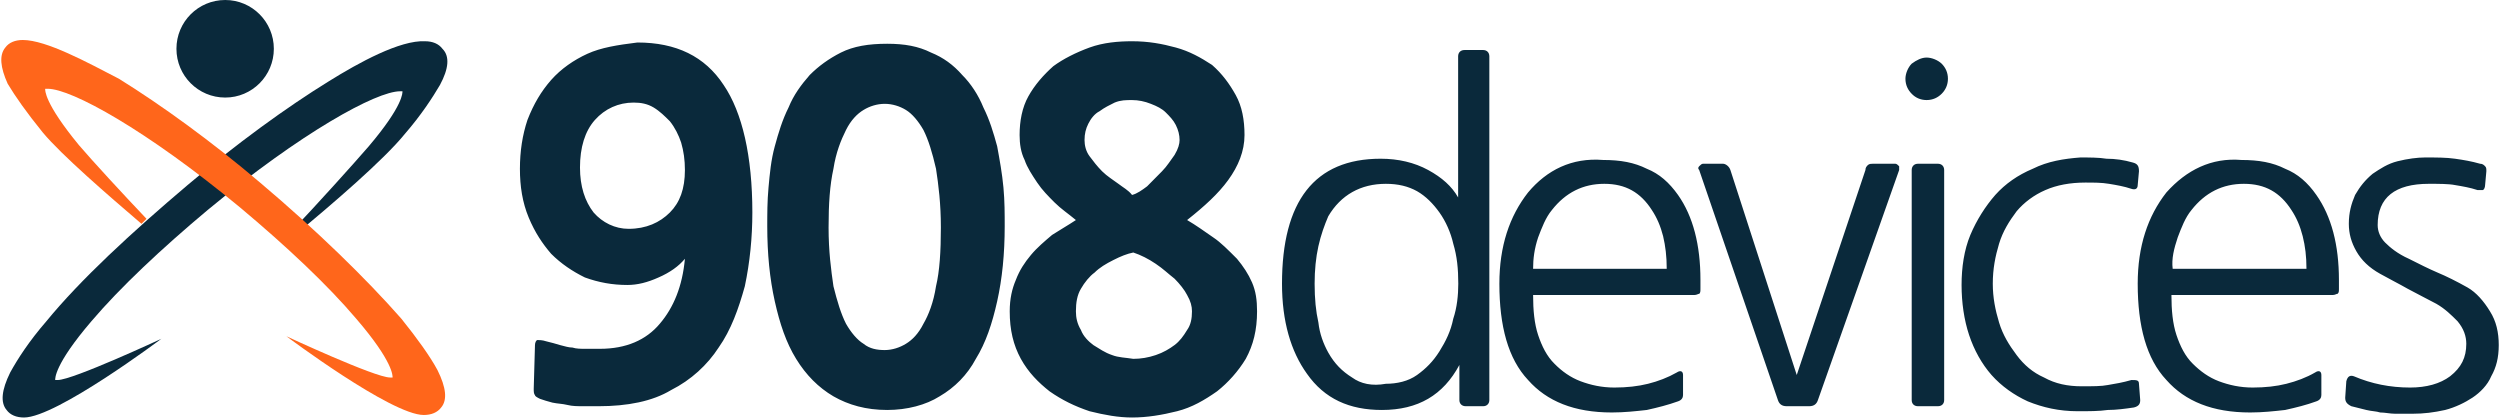 <svg version="1.2" xmlns="http://www.w3.org/2000/svg" viewBox="0 0 1594 267" width="1594" height="267">
	<title>logo-908-devices-white-svg</title>
	<style>
		.s0 { fill: #0a293b } 
		.s1 { fill: #ff661b } 
	</style>
	<g id="Layer">
		<path id="Layer" fill-rule="evenodd" class="s0" d="m406.4 27.1c24.7 0 43 8.8 55 27.1 11.9 17.5 18.3 45.4 18.3 81.3 0 15.9-1.6 31.9-4.8 47-4 14.4-8.8 27.9-16.7 39.1-7.2 11.1-17.6 20.7-30.3 27.1-11.9 7.2-27.9 10.3-46.2 10.3q-4.8 0-9.6 0c-3.9 0-7.1 0-10.3-0.8-3.2-0.8-6.4-0.8-9.6-1.5-3.2-0.8-5.5-1.6-7.9-2.4-1.6-0.8-3.2-1.6-3.2-2.4-0.8-0.8-0.8-2.4-0.8-4l0.8-27.9c0-1.6 0.8-3.2 1.6-3.2 0.8 0 3.2 0 5.5 0.8 3.2 0.8 6.4 1.6 8.8 2.4 3.2 0.8 5.6 1.6 8 1.6 2.4 0.8 5.5 0.8 7.9 0.8q4.8 0 9.6 0c16.7 0 29.5-5.6 38.2-16 8.8-10.3 14.4-23.9 16-41.4q-6 7.2-16.8 11.9c-7.1 3.2-13.5 4.8-19.9 4.8-9.5 0-18.3-1.6-27.1-4.8-7.9-3.9-15.1-8.7-21.5-15.1-5.5-6.4-10.3-13.5-14.3-23.1-4-9.6-5.6-19.9-5.6-31.1q0-16.7 4.8-31.1c4-10.3 8.8-18.3 15.1-25.5 6.4-7.2 14.4-12.7 23.1-16.7 8.8-4 19.1-5.6 31.9-7.2zm-5.6 118.8c11.2 0 19.9-4 26.3-10.4 6.4-6.4 9.6-15.1 9.6-27.1 0-6.4-0.8-12-2.4-17.5-1.6-4.8-4-9.6-7.2-13.6-3.2-3.2-6.4-6.4-10.4-8.8-3.9-2.3-7.9-3.1-12.7-3.1-9.6 0-18.3 3.9-24.7 11.1-6.4 7.2-9.5 17.6-9.5 30.3 0 12 3.1 21.5 8.7 28.7 5.6 6.4 13.6 10.4 22.3 10.4zm164.9-118c11.1 0 19.9 1.6 27.9 5.6 7.9 3.2 14.3 7.9 19.9 14.3 5.6 5.6 10.3 12.8 13.5 20.7 4 8 6.4 16 8.8 24.8 1.6 8.7 3.2 17.5 4 26.3 0.8 8.7 0.8 16.7 0.8 24.7q0 26.3-4.8 47.8c-3.2 14.3-7.2 26.3-13.6 36.7-5.5 10.3-13.5 18.3-23.1 23.9-8.7 5.5-20.7 8.7-33.4 8.7-13.5 0-24.7-3.2-34.3-8.7q-14.3-8.4-23.8-23.9c-6.4-10.4-10.4-22.4-13.6-36.7q-4.8-21.5-4.8-47.8c0-8 0-16 0.8-24.7 0.8-8.8 1.6-17.6 4-26.3 2.4-8.8 4.8-16.8 8.8-24.8 3.2-7.9 7.9-14.3 13.5-20.7 5.6-5.6 12-10.3 19.9-14.3 8-4 17.5-5.6 29.5-5.6zm-1.6 195.3c4.8 0 9.6-1.6 13.5-4 4-2.4 8-6.4 11.2-12.8 3.2-5.5 6.4-13.5 8-23.9 2.3-9.5 3.1-22.3 3.1-37.4 0-15.2-1.5-27.1-3.1-37.5-2.4-10.4-4.8-18.3-8-24.7-3.2-5.6-7.2-10.4-11.2-12.8-3.9-2.4-8.7-3.9-13.5-3.9-4.8 0-9.6 1.5-13.5 3.9-4 2.4-8 6.4-11.2 12.8-3.2 6.4-6.4 14.3-8 24.7-2.3 10.4-3.1 22.3-3.1 37.5 0 15.1 1.6 27.1 3.1 37.4 2.4 9.6 4.8 17.6 8 23.9 3.2 5.6 7.2 10.4 11.2 12.8 3.9 3.2 8.7 4 13.5 4zm157.7-196.9c10.4 0 19.1 1.6 27.9 4 8.8 2.4 15.9 6.4 23.1 11.1 6.4 5.6 11.1 12 15.1 19.2 4 7.2 5.6 15.9 5.6 25.5 0 10.3-4 19.9-10.4 28.7-6.3 8.7-15.1 16.7-26.2 25.5 5.5 3.2 11.1 7.2 16.7 11.1 4.8 3.2 9.5 8 15.1 13.6 4 4.8 7.2 9.6 9.6 15.1 2.4 5.6 3.2 11.2 3.2 18.4 0 11.9-2.4 21.5-7.2 30.3-4.8 7.9-11.2 15.1-18.3 20.7-8 5.6-16 10.3-25.5 12.7-9.6 2.4-19.1 4-28.7 4-8.7 0-17.5-1.6-27.1-4-9.5-3.2-17.5-7.1-25.5-12.7-7.1-5.6-13.5-12-18.3-20.7-4.8-8.8-7.1-18.4-7.1-30.3 0-8 1.5-14.4 3.9-20 2.4-6.3 5.6-11.1 9.6-15.9 4-4.8 8.8-8.8 13.5-12.8 4.8-3.1 10.4-6.3 15.2-9.5-4.8-4-9.6-7.2-13.6-11.2-4-4-7.9-7.9-11.1-12.7-3.2-4.8-6.4-9.6-8-14.4-2.4-4.8-3.2-10.3-3.2-15.9 0-8.8 1.6-17.6 5.6-24.7 4-7.2 9.6-13.6 15.9-19.2 6.4-4.7 14.4-8.7 23.1-11.9 8.8-3.2 18.4-4 27.1-4zm0 98c3.2-0.8 6.4-3.1 9.6-5.5q4.8-4.8 9.5-9.6c3.2-3.2 5.6-7.2 8-10.4 2.4-4 3.2-7.1 3.2-9.5q0-4.8-2.4-9.6c-1.6-3.2-4-5.6-6.4-8-2.4-2.4-5.6-4-9.5-5.5q-6-2.4-12-2.4c-4 0-7.2 0-11.1 1.6-3.2 1.6-6.4 3.1-9.6 5.5-3.2 1.6-5.6 4.8-7.2 8-1.6 3.2-2.4 6.4-2.4 10.4 0 3.2 0.8 7.1 3.2 10.3 2.4 3.2 4.8 6.4 8 9.6 3.2 3.2 7.2 5.6 10.4 8 3.1 2.4 6.3 4 8.7 7.1zm0.8 104.5q7.2 0 14.3-2.4c4.8-1.6 8.8-4 12-6.4 3.2-2.4 5.6-5.6 8-9.6 2.3-3.2 3.1-7.2 3.1-11.9 0-3.2-0.8-6.4-3.1-10.4-1.6-3.2-4.8-7.2-8-10.4-4-3.1-7.2-6.3-12-9.5q-7.1-4.8-14.3-7.2c-4 0.8-8 2.4-12.7 4.8-4.8 2.4-8.8 4.8-12 8-3.2 2.3-6.4 6.3-8.7 10.3-2.4 4-3.2 8.8-3.2 14.4 0 4 0.8 7.9 3.2 11.9 1.5 4 4.7 7.2 7.9 9.6 4 2.4 7.2 4.8 12 6.4 4 1.6 8.7 1.6 13.5 2.4zm485.9-124.4c0.8 0 1.6 0.8 2.4 1.6q0 1.2 0 2.4l-51.8 146.7c-0.8 2.4-2.4 3.9-5.6 3.9h-14.3c-3.2 0-4.8-1.5-5.6-3.9l-50.2-146.7q-1.2-1.2 0-2.4c0.8-0.8 1.6-1.6 2.4-1.6h12.8c1.6 0 3.9 1.6 4.7 4l42.3 130.7 43.8-130.7c0-1.6 0.8-2.4 1.6-3.2 0.8-0.8 2.4-0.8 3.1-0.8zm27.1 0c2.4 0 4 1.6 4 4v146.7c0 2.4-1.6 3.9-4 3.9h-12.7c-2.4 0-4-1.5-4-3.9v-146.7c0-2.4 1.6-4 4-4zm90.8-4c5.6 0 11.9 0 16.7 0.8q8.4 0 16.7 2.4c3.2 0.8 4 2.4 4 5.6l-0.8 8.8c0 2.4-1.6 3.2-4 2.4-4.7-1.6-9.5-2.4-14.3-3.2-4.8-0.8-9.5-0.8-15.1-0.8-9.6 0-18.3 1.6-25.5 4.8-7.2 3.1-13.6 7.9-18.3 13.5-4.8 6.4-8.8 12.8-11.2 20.7-2.4 8-4 16-4 25.5 0 8.8 1.6 16.8 4 24.7 2.4 8 6.4 14.4 11.2 20.8 4.7 6.3 10.3 11.1 17.5 14.3 7.2 4 15.1 5.6 23.9 5.6 7.2 0 12.7 0 16.7-0.8 4.8-0.8 9.6-1.6 15.1-3.2 3.2 0 4.8 0 4.8 2.4l0.8 10.4c0 2.3-0.8 3.9-4 4.7-5.5 0.8-11.1 1.6-16.7 1.6-5.6 0.8-11.9 0.8-19.1 0.8-12 0-22.3-2.4-31.9-6.3-8.7-4-16.7-9.6-23.1-16.8-6.3-7.2-11.1-15.9-14.3-25.5-3.2-9.6-4.8-20.7-4.8-31.9 0-11.1 1.6-22.3 5.6-31.9 4-9.5 9.6-18.3 15.9-25.5q9.6-10.7 23.9-16.7c9.6-4.8 19.9-6.4 30.3-7.2zm-304.3 1.6c11.2 0 19.9 1.6 27.9 5.6 8 3.2 14.3 8.8 19.9 16.7 9.6 13.6 14.3 31.9 14.3 54.2 0 2.4 0 4 0 5.6 0 1.6 0 2.4-0.7 3.2-0.8 0-1.6 0.8-3.2 0.8-1.6 0-100.4 0-102.8 0 0 9.6 0.8 18.3 3.2 25.5 2.4 7.2 5.6 13.6 10.4 18.3 4.7 4.8 10.3 8.8 16.7 11.2 6.4 2.4 13.5 4 21.5 4q11.9 0 21.5-2.4c6.4-1.6 12.7-4 18.3-7.2 2.4-1.6 4-0.8 4 1.6v12.8c0 1.6-0.8 3.2-3.2 4-6.4 2.3-12.7 3.9-19.9 5.5-7.2 0.8-14.3 1.6-22.3 1.6-23.9 0-41.4-7.1-53.4-20.7-12.7-13.5-18.3-34.3-18.3-61.4 0-23.9 6.4-43 18.3-58.2 12-14.3 27.9-22.3 47.8-20.7zm-44.6 69.4h85.2c0-8-0.8-14.4-2.3-20.8q-2.4-9.5-7.2-16.7c-7.2-11.2-16.7-16.7-30.3-16.7q-20.3 0-33.4 16.7c-4 4.8-6.4 11.2-8.8 17.5-2.4 7.2-3.2 13.6-3.2 20zm451.6-69.4c11.2 0 20 1.6 27.9 5.6 8 3.2 14.4 8.8 19.9 16.7 9.6 13.6 14.4 31.9 14.4 54.2 0 2.4 0 4 0 5.6 0 1.6 0 2.4-0.8 3.2-0.8 0-1.6 0.8-3.2 0.8-1.6 0-100.4 0-102.8 0 0 9.6 0.8 18.3 3.2 25.5 2.4 7.2 5.6 13.6 10.4 18.3 4.8 4.8 10.3 8.8 16.7 11.2 6.4 2.4 13.5 4 21.5 4q12 0 21.5-2.4c6.4-1.6 12.8-4 18.3-7.2 2.4-1.6 4-0.8 4 1.6v12.8c0 1.6-0.8 3.2-3.2 4-6.3 2.3-12.7 3.9-19.9 5.5-7.2 0.8-14.3 1.6-22.3 1.6-23.9 0-41.4-7.1-53.4-20.7-12.7-13.5-18.3-34.3-18.3-61.4 0-23.9 6.4-43 18.3-58.2 12.8-14.3 28.7-22.3 47.8-20.7zm-43.8 69.4h85.3c0-8-0.8-14.4-2.4-20.8q-2.4-9.5-7.2-16.7c-7.2-11.2-16.7-16.7-30.3-16.7q-20.3 0-33.4 16.7c-4 4.8-6.4 11.2-8.8 17.5-2.4 7.2-4 13.6-3.2 20zm160.9-71c7.2 0 13.6 0 19.1 0.8 5.6 0.8 10.4 1.6 16 3.2 1.6 0 2.4 0.8 3.2 1.6 0.8 0.8 0.8 1.6 0.8 3.2l-0.8 8.8c0 1.6-0.8 3.2-1.6 3.2-1.6 0-2.4 0-3.2 0-4.8-1.6-9.6-2.4-14.4-3.2-3.9-0.8-10.3-0.8-16.7-0.8-21.5 0-32.6 8.7-32.6 26.3 0 4 1.6 7.9 4.7 11.1 3.2 3.2 8 7.2 15.2 10.4 6.3 3.2 12.7 6.4 18.3 8.8q8.4 3.5 19.1 9.5c5.6 3.2 10.4 8.8 14.3 15.2 4 6.3 5.6 13.5 5.6 21.5 0 8-1.6 14.3-4.8 19.9-2.3 5.6-7.1 10.4-11.9 13.6-4.8 3.2-11.2 6.3-17.5 7.9-7.2 1.6-13.6 2.4-20.7 2.4-4 0-8 0-11.2 0-3.2 0-6.4-0.8-9.5-0.8-2.4-0.8-5.6-0.8-8.8-1.6q-4.8-1.2-9.6-2.4c-3.2-1.6-3.9-3.1-3.9-5.5l0.7-10.4c0.8-3.2 2.4-4 4.8-3.2q16.8 7.2 35.9 7.2c10.3 0 19.1-2.4 25.5-7.2 7.1-5.6 10.3-11.9 10.3-20.7 0-4.8-1.6-9.6-5.6-14.4-3.9-3.9-7.9-7.9-13.5-11.1-6.4-3.2-12-6.4-18.3-9.6-5.6-3.2-12-6.4-17.5-9.5-7.2-4-12-8.8-15.2-14.4-3.2-5.6-4.8-11.2-4.8-17.5 0-7.2 1.6-12.8 4-18.4 3.2-5.5 6.4-9.5 11.2-13.5 4.8-3.2 9.5-6.4 15.9-8 6.4-1.6 12.7-2.4 17.5-2.4zm-317.8-63.7c3.2 0 7.2 1.6 9.6 3.9 2.4 2.4 4 5.6 4 9.6 0 4-1.6 7.2-4 9.6-2.4 2.4-5.6 4-9.6 4-4 0-7.2-1.6-9.5-4-2.4-2.4-4-5.6-4-9.6 0-3.2 1.6-7.2 4-9.6 3.1-2.3 6.3-3.9 9.5-3.9zm-282.7-4.8c2.3 0 3.9 1.6 3.9 4v219.2c0 2.3-1.6 3.9-3.9 3.9h-11.2c-2.4 0-4-1.6-4-3.9v-22.4c-10.3 19.2-26.3 28.7-49.4 28.7-20.7 0-36.6-7.1-47.8-23.1-10.3-14.3-15.9-33.5-15.9-57.4 0-52.6 20.7-79.7 62.9-79.7 11.2 0 21.5 2.4 30.3 7.2 8.8 4.8 15.1 10.4 19.1 17.5v-90c0-2.4 1.6-4 4-4zm-62.1 212.8c7.1 0 14.3-1.6 19.9-5.6 5.6-4 10.3-8.7 14.3-15.1 4-6.4 7.2-12.8 8.8-20.8 2.4-7.1 3.2-15.1 3.2-22.3 0-9.5-0.8-17.5-3.2-25.5-1.6-7.1-4.8-14.3-8.8-19.9-4-5.6-8.7-10.4-14.3-13.6-5.6-3.1-12-4.7-19.9-4.7-16 0-28.7 7.1-36.7 20.7-2.4 5.6-4.7 11.9-6.3 19.1q-2.4 10.8-2.4 23.9c0 9.6 0.8 17.6 2.4 24.7 0.8 7.2 3.2 13.6 6.3 19.2 4 7.1 8.8 11.9 15.2 15.9 5.5 4 12.7 5.6 21.5 4z"/>
		<path id="Layer" class="s0" d="m271 26.3c4.8 0 8.7 1.6 11.1 4.8 4.8 4.8 4 12.7-1.6 23.1-4.7 8-11.9 19.1-22.3 31.1-13.5 16.7-47 45.4-69.3 63.8l-2.3-2.4c15.9-16.8 38.2-41.5 48.5-53.4 22.3-26.3 21.5-34.3 21.5-35.1 0 0 0 0-1.5 0-15.2 0-63 26.3-122.7 75.7-29.5 24.7-55.8 49.4-74.1 70.9-23.9 27.9-23.1 36.7-23.1 37.5 0 0 0 0 1.6 0 9.6 0 66.1-26.3 66.1-26.3 0 0-66.9 50.2-87.6 50.2-4.8 0-8.8-1.6-11.1-4.8q-6-7.1 2.3-23.9c4.8-8.7 12-19.9 23.1-32.7 21.5-26.3 54.2-56.5 90-86.8 31.1-26.3 63-49.5 90.1-66.2 19.1-11.9 45.4-26.3 61.3-25.5zm-127.4 35.9c-17.2 0-31.1-13.9-31.1-31.1 0-17.2 13.9-31.1 31.1-31.1 17.1 0 31 13.9 31 31.1 0 17.2-13.9 31.1-31 31.1z"/>
		<path id="Layer" class="s1" d="m14.5 25.5c15.1 0 41.4 14.4 61.3 24.7 27.1 16.8 59 39.9 90 66.2 35.9 30.3 67.7 61.3 90.1 86.8 10.3 12.8 18.3 24 23 32.7q8.4 16.8 2.4 23.9c-2.4 3.2-6.3 4.8-11.1 4.8-20.7 0-87.6-50.2-87.6-50.2 0 0 56.5 26.3 66.1 26.3 0.8 0 1.6 0 1.6 0 0-0.8 0.8-9.6-23.1-37.4-18.3-21.6-44.6-46.3-74.1-71-59.7-49.4-107.5-75.7-122.7-75.7-0.8 0-1.6 0-1.6 0 0 0.8-0.8 8.8 21.5 35.9 8.8 10.3 27.9 31 43.1 47l-3.2 3.2c-21.5-18.4-51-43.9-62.9-58.2-10.4-12.8-17.6-23.1-22.4-31.1-4.7-10.4-5.5-18.3-1.5-23.1 2.3-3.2 6.3-4.8 11.1-4.8z"/>
	</g>
</svg>